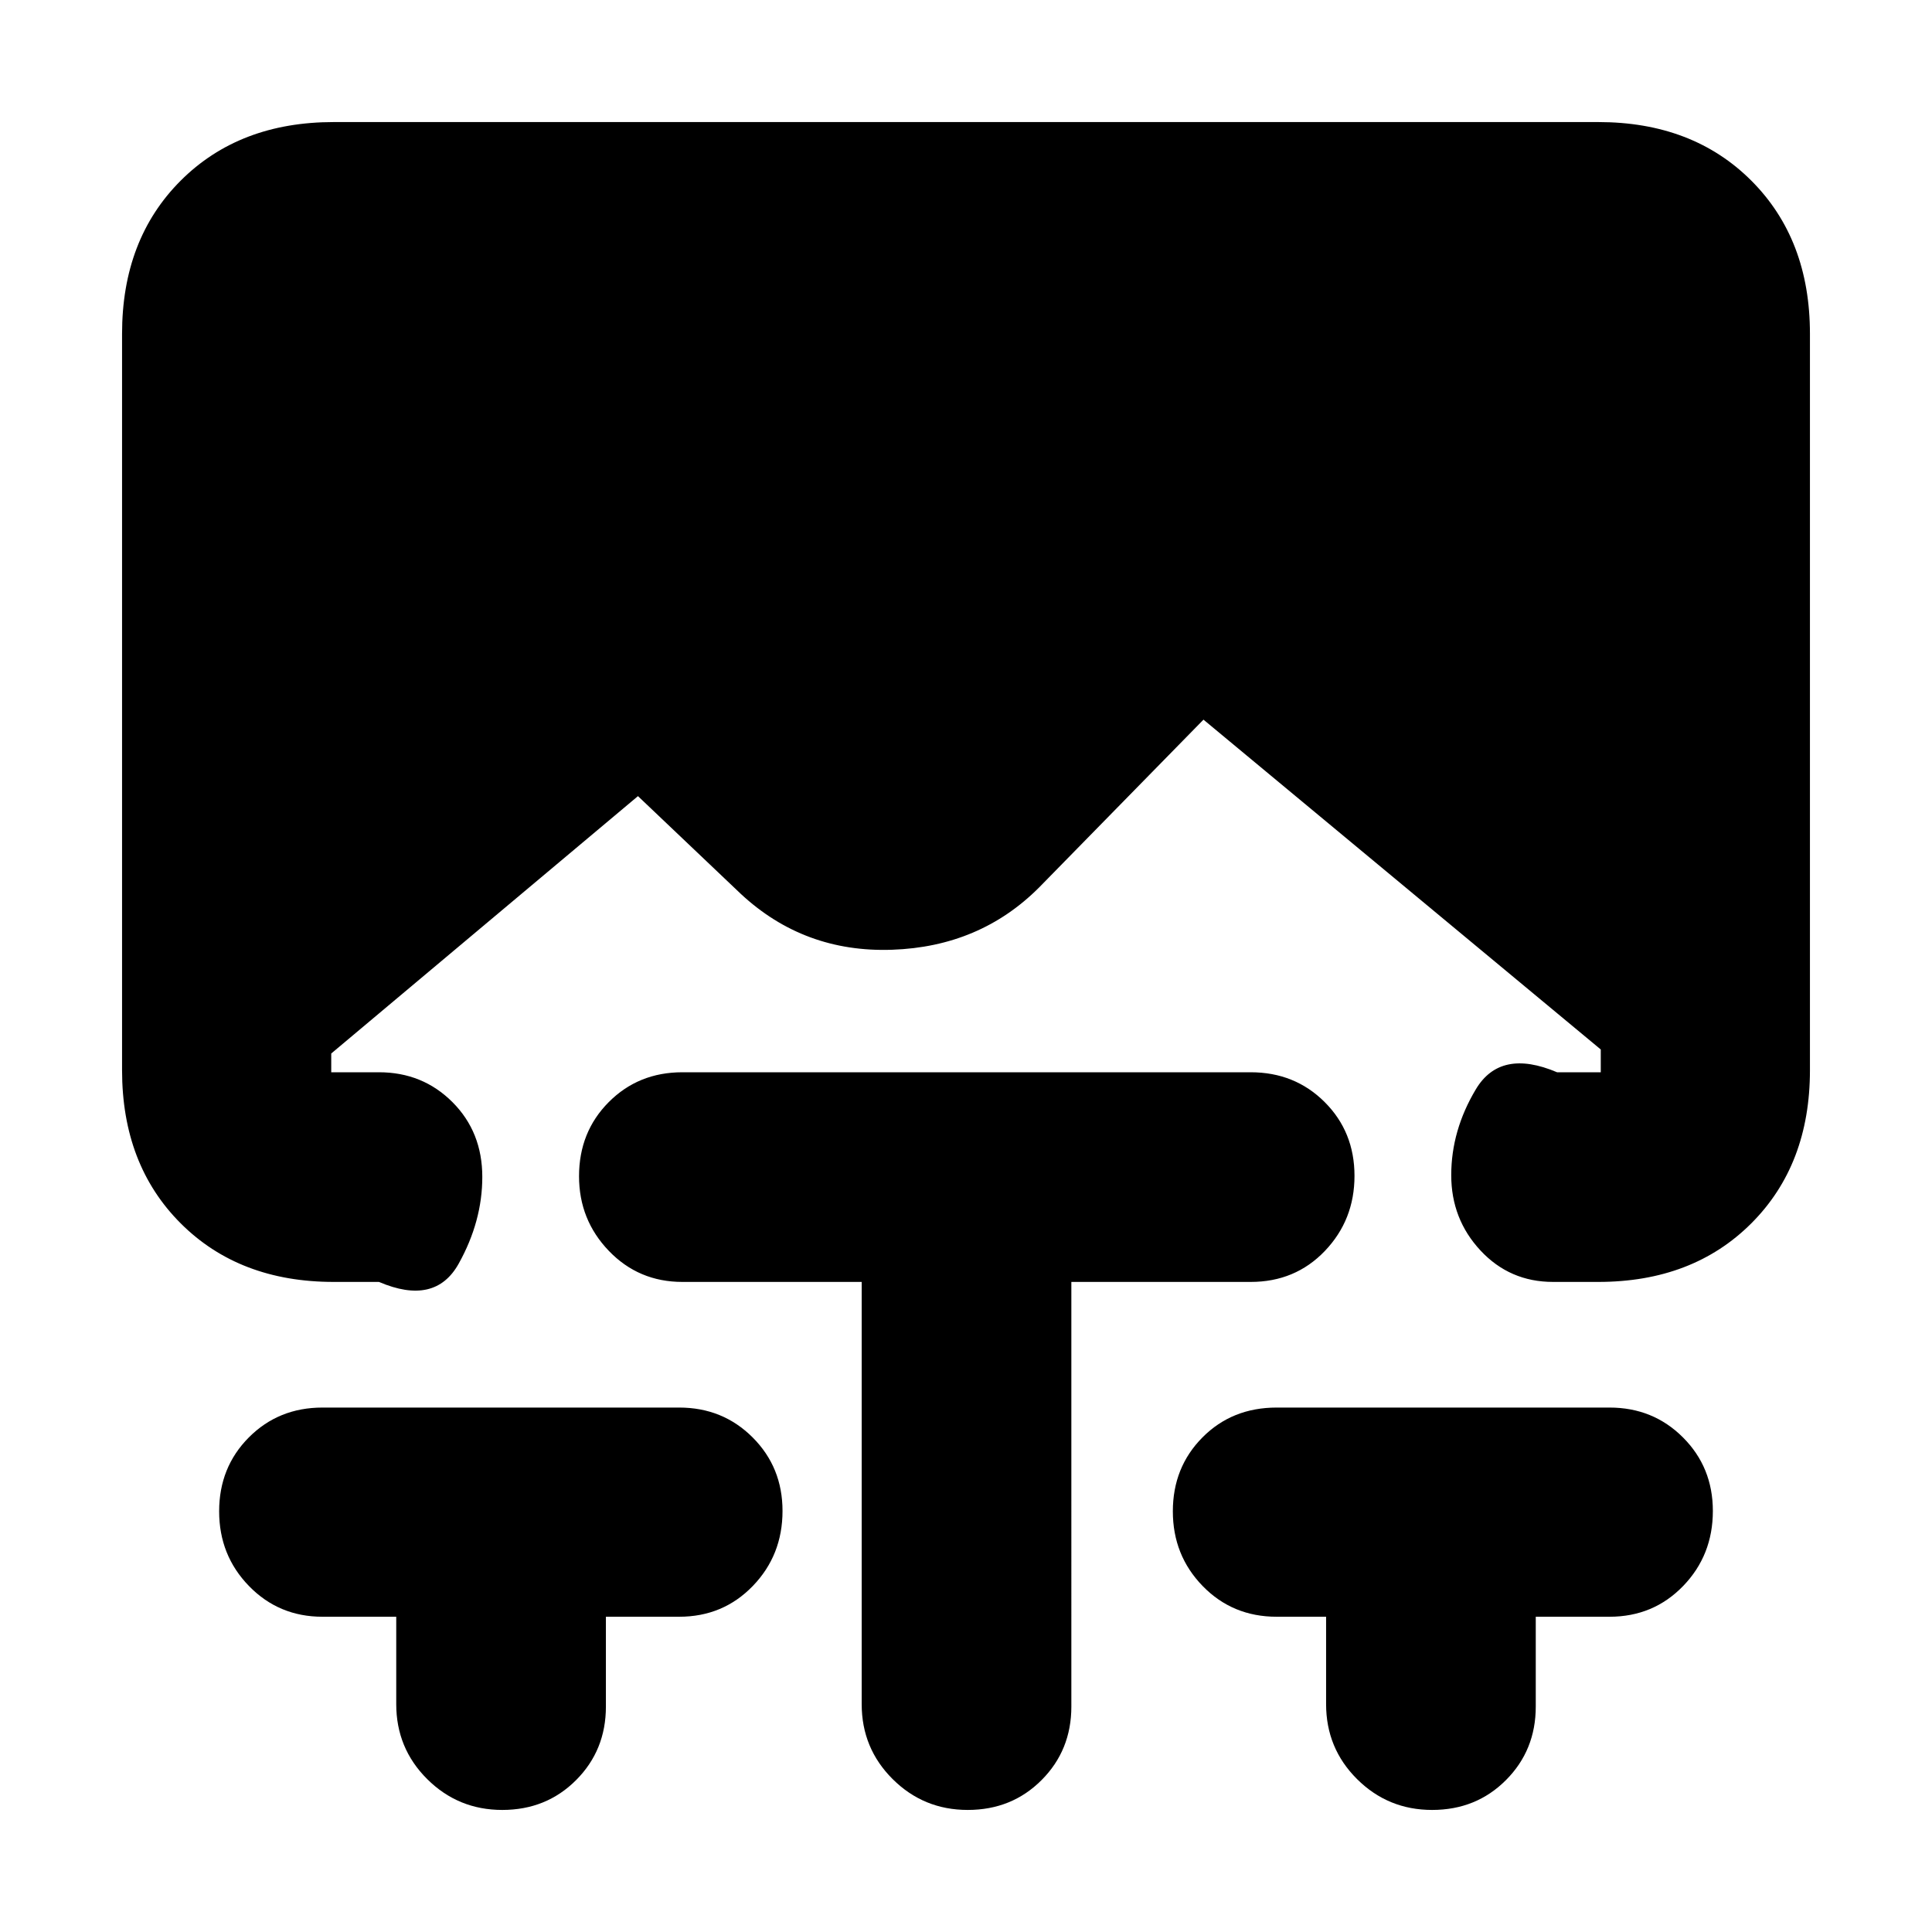 <svg xmlns="http://www.w3.org/2000/svg" height="20" viewBox="0 -960 960 960" width="20"><path d="M196.89-156.65h-36.65q-21.68 0-36.51-15.25-14.84-15.24-14.84-37.14 0-21.89 14.76-36.72 14.77-14.83 36.59-14.83h177.24q21.68 0 36.51 14.85 14.84 14.84 14.84 36.52 0 22.01-14.77 37.29-14.76 15.28-36.58 15.28h-36.41V-112q0 21.68-14.8 36.51-14.8 14.84-36.69 14.84-21.89 0-37.29-15.31-15.4-15.31-15.4-37.28v-43.41Zm231.28-166.37h-89.1q-21.68 0-36.52-15.41-14.83-15.42-14.83-37.1 0-22.01 14.76-36.84 14.76-14.83 36.59-14.83h282.39q21.92 0 36.75 14.8 14.83 14.8 14.83 36.69 0 21.89-14.71 37.29-14.72 15.4-36.87 15.4h-89.11V-112q0 21.68-14.8 36.51-14.79 14.84-36.69 14.84-21.89 0-37.29-15.31-15.4-15.31-15.4-37.28v-209.78Zm230.76 166.37h-24.56q-21.92 0-36.76-15.25-14.83-15.24-14.83-37.14 0-21.89 14.72-36.72 14.71-14.83 36.87-14.83h165.39q21.68 0 36.51 14.85 14.84 14.84 14.84 36.52 0 22.01-14.76 37.29-14.77 15.28-36.59 15.28h-36.65V-112q0 21.68-14.8 36.51-14.79 14.84-36.69 14.84-21.89 0-37.29-15.31-15.4-15.31-15.4-37.28v-43.41Zm-493.1-166.37q-46.93 0-76.06-29.12-29.12-29.13-29.12-76.06v-365.97q0-46.93 29.12-76.06 29.13-29.12 76.06-29.12h628.34q46.93 0 76.06 29.12 29.12 29.13 29.12 76.06v365.97q0 46.93-29.12 76.06-29.13 29.12-76.06 29.12H771.7q-21.5 0-36.05-15.61-14.54-15.61-14.54-37.44 0-22.21 12.22-42.65 12.21-20.43 40.37-8.48h21.71v-11.32L598-602.41l-81.74 83.45q-29.39 29.39-73.03 30.89t-75.09-27.73L317-564.41 164.59-436.52v9.32h23.71q21.68 0 36.52 14.84 14.83 14.84 14.83 37.18 0 22.01-11.72 43.06-11.71 21.05-39.63 9.1h-22.47Z"/></svg>